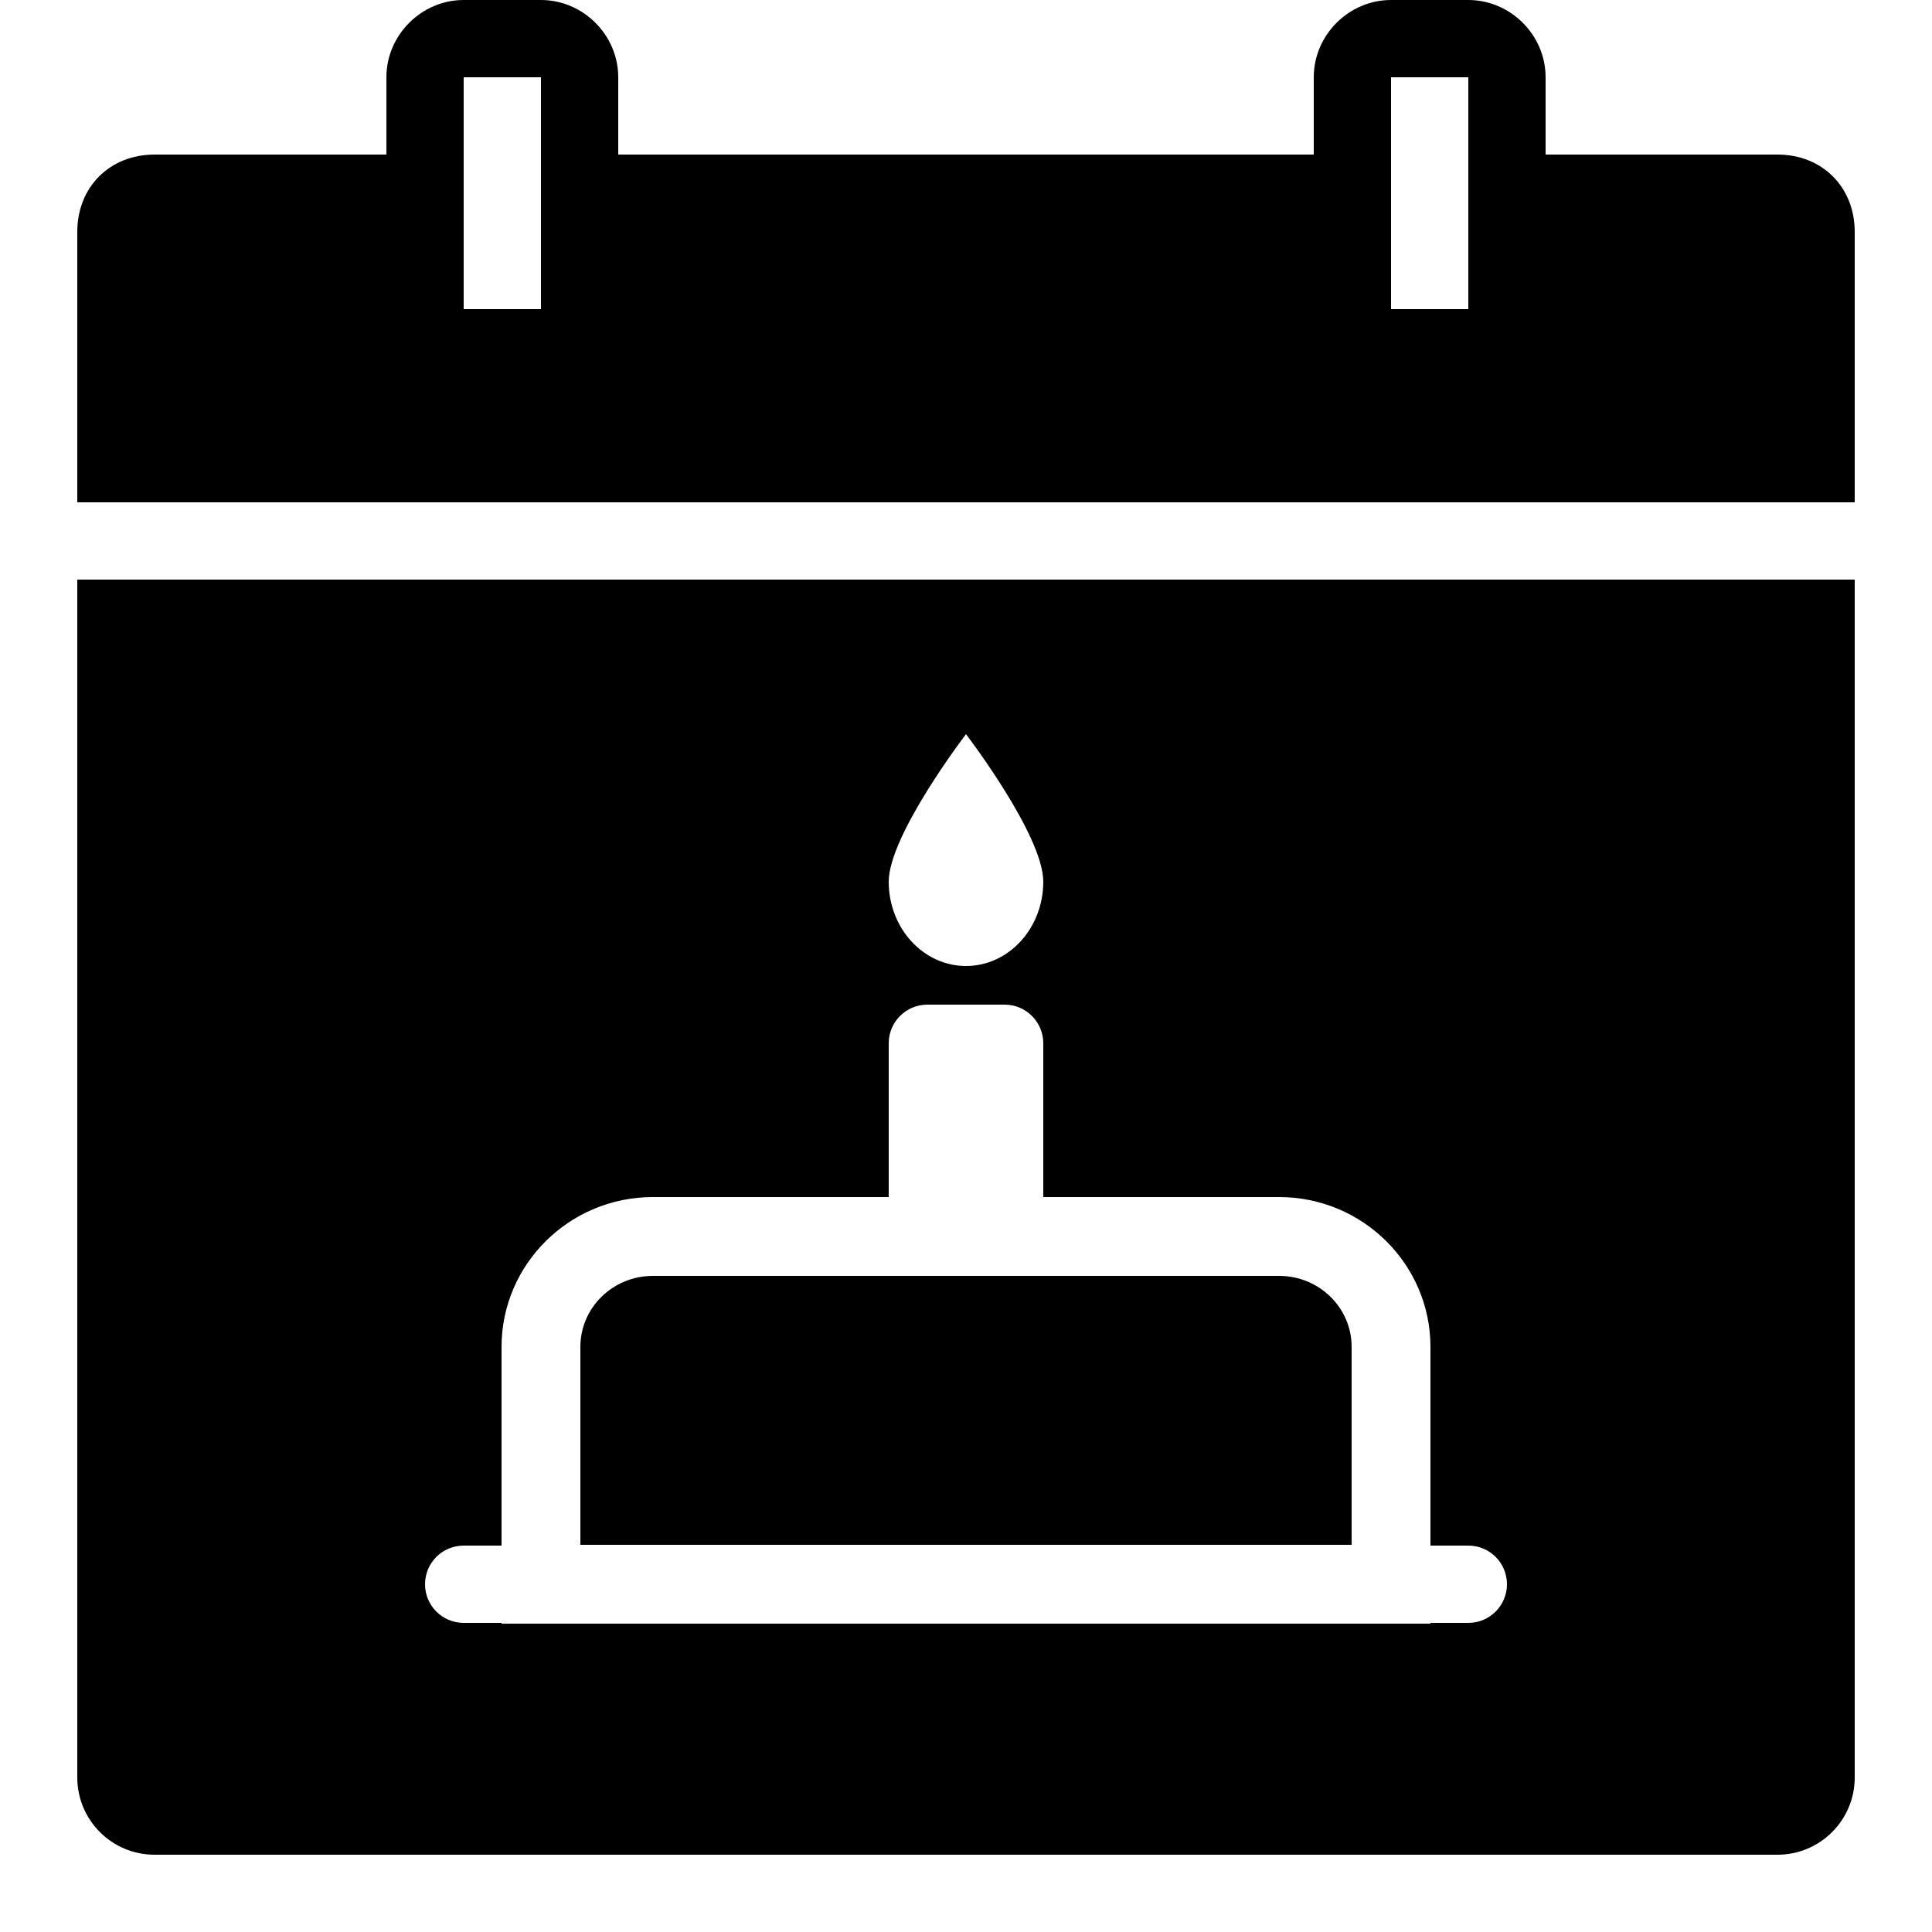 <?xml version="1.0"?><svg xmlns="http://www.w3.org/2000/svg" viewBox="0 0 50 50">    <path d="M 12 0 C 10.907 0 10 0.907 10 2 L 10 4 L 4 4 C 2.841 4 2 4.841 2 6 L 2 13 L 48 13 L 48 6 C 48 4.841 47.159 4 46 4 L 40 4 L 40 2 C 40 0.907 39.093 0 38 0 L 36 0 C 34.907 0 34 0.907 34 2 L 34 4 L 16 4 L 16 2 C 16 0.907 15.093 0 14 0 L 12 0 z M 12 2 L 14 2 L 14 8 L 12 8 L 12 2 z M 36 2 L 38 2 L 38 8 L 36 8 L 36 2 z M 2 15 L 2 46 C 2 47.105 2.895 48 4 48 L 46 48 C 47.105 48 48 47.105 48 46 L 48 15 L 2 15 z M 25 19 C 25 19 27 21.613 27 22.818 C 27 24.023 26.104 25 25 25 C 23.896 25 23 24.023 23 22.818 C 23 21.613 25 19 25 19 z M 24 26 L 26 26 C 26.552 26 27 26.448 27 27 L 27 30.98 L 33.105 30.98 C 35.263 30.98 37.02 32.719 37.02 34.857 L 37.02 40 L 38 40 C 38.553 40 39 40.447 39 41 C 39 41.553 38.553 42 38 42 L 37.02 42 L 37.02 42.02 L 12.98 42.02 L 12.98 42 L 12 42 C 11.447 42 11 41.553 11 41 C 11 40.447 11.447 40 12 40 L 12.98 40 L 12.98 34.857 C 12.98 32.719 14.737 30.98 16.895 30.98 L 23 30.98 L 23 27 C 23 26.448 23.448 26 24 26 z M 16.895 33.02 C 15.861 33.02 15.02 33.843 15.02 34.857 L 15.02 39.98 L 34.98 39.98 L 34.98 34.857 C 34.98 33.843 34.14 33.02 33.105 33.02 L 16.895 33.02 z"/></svg>